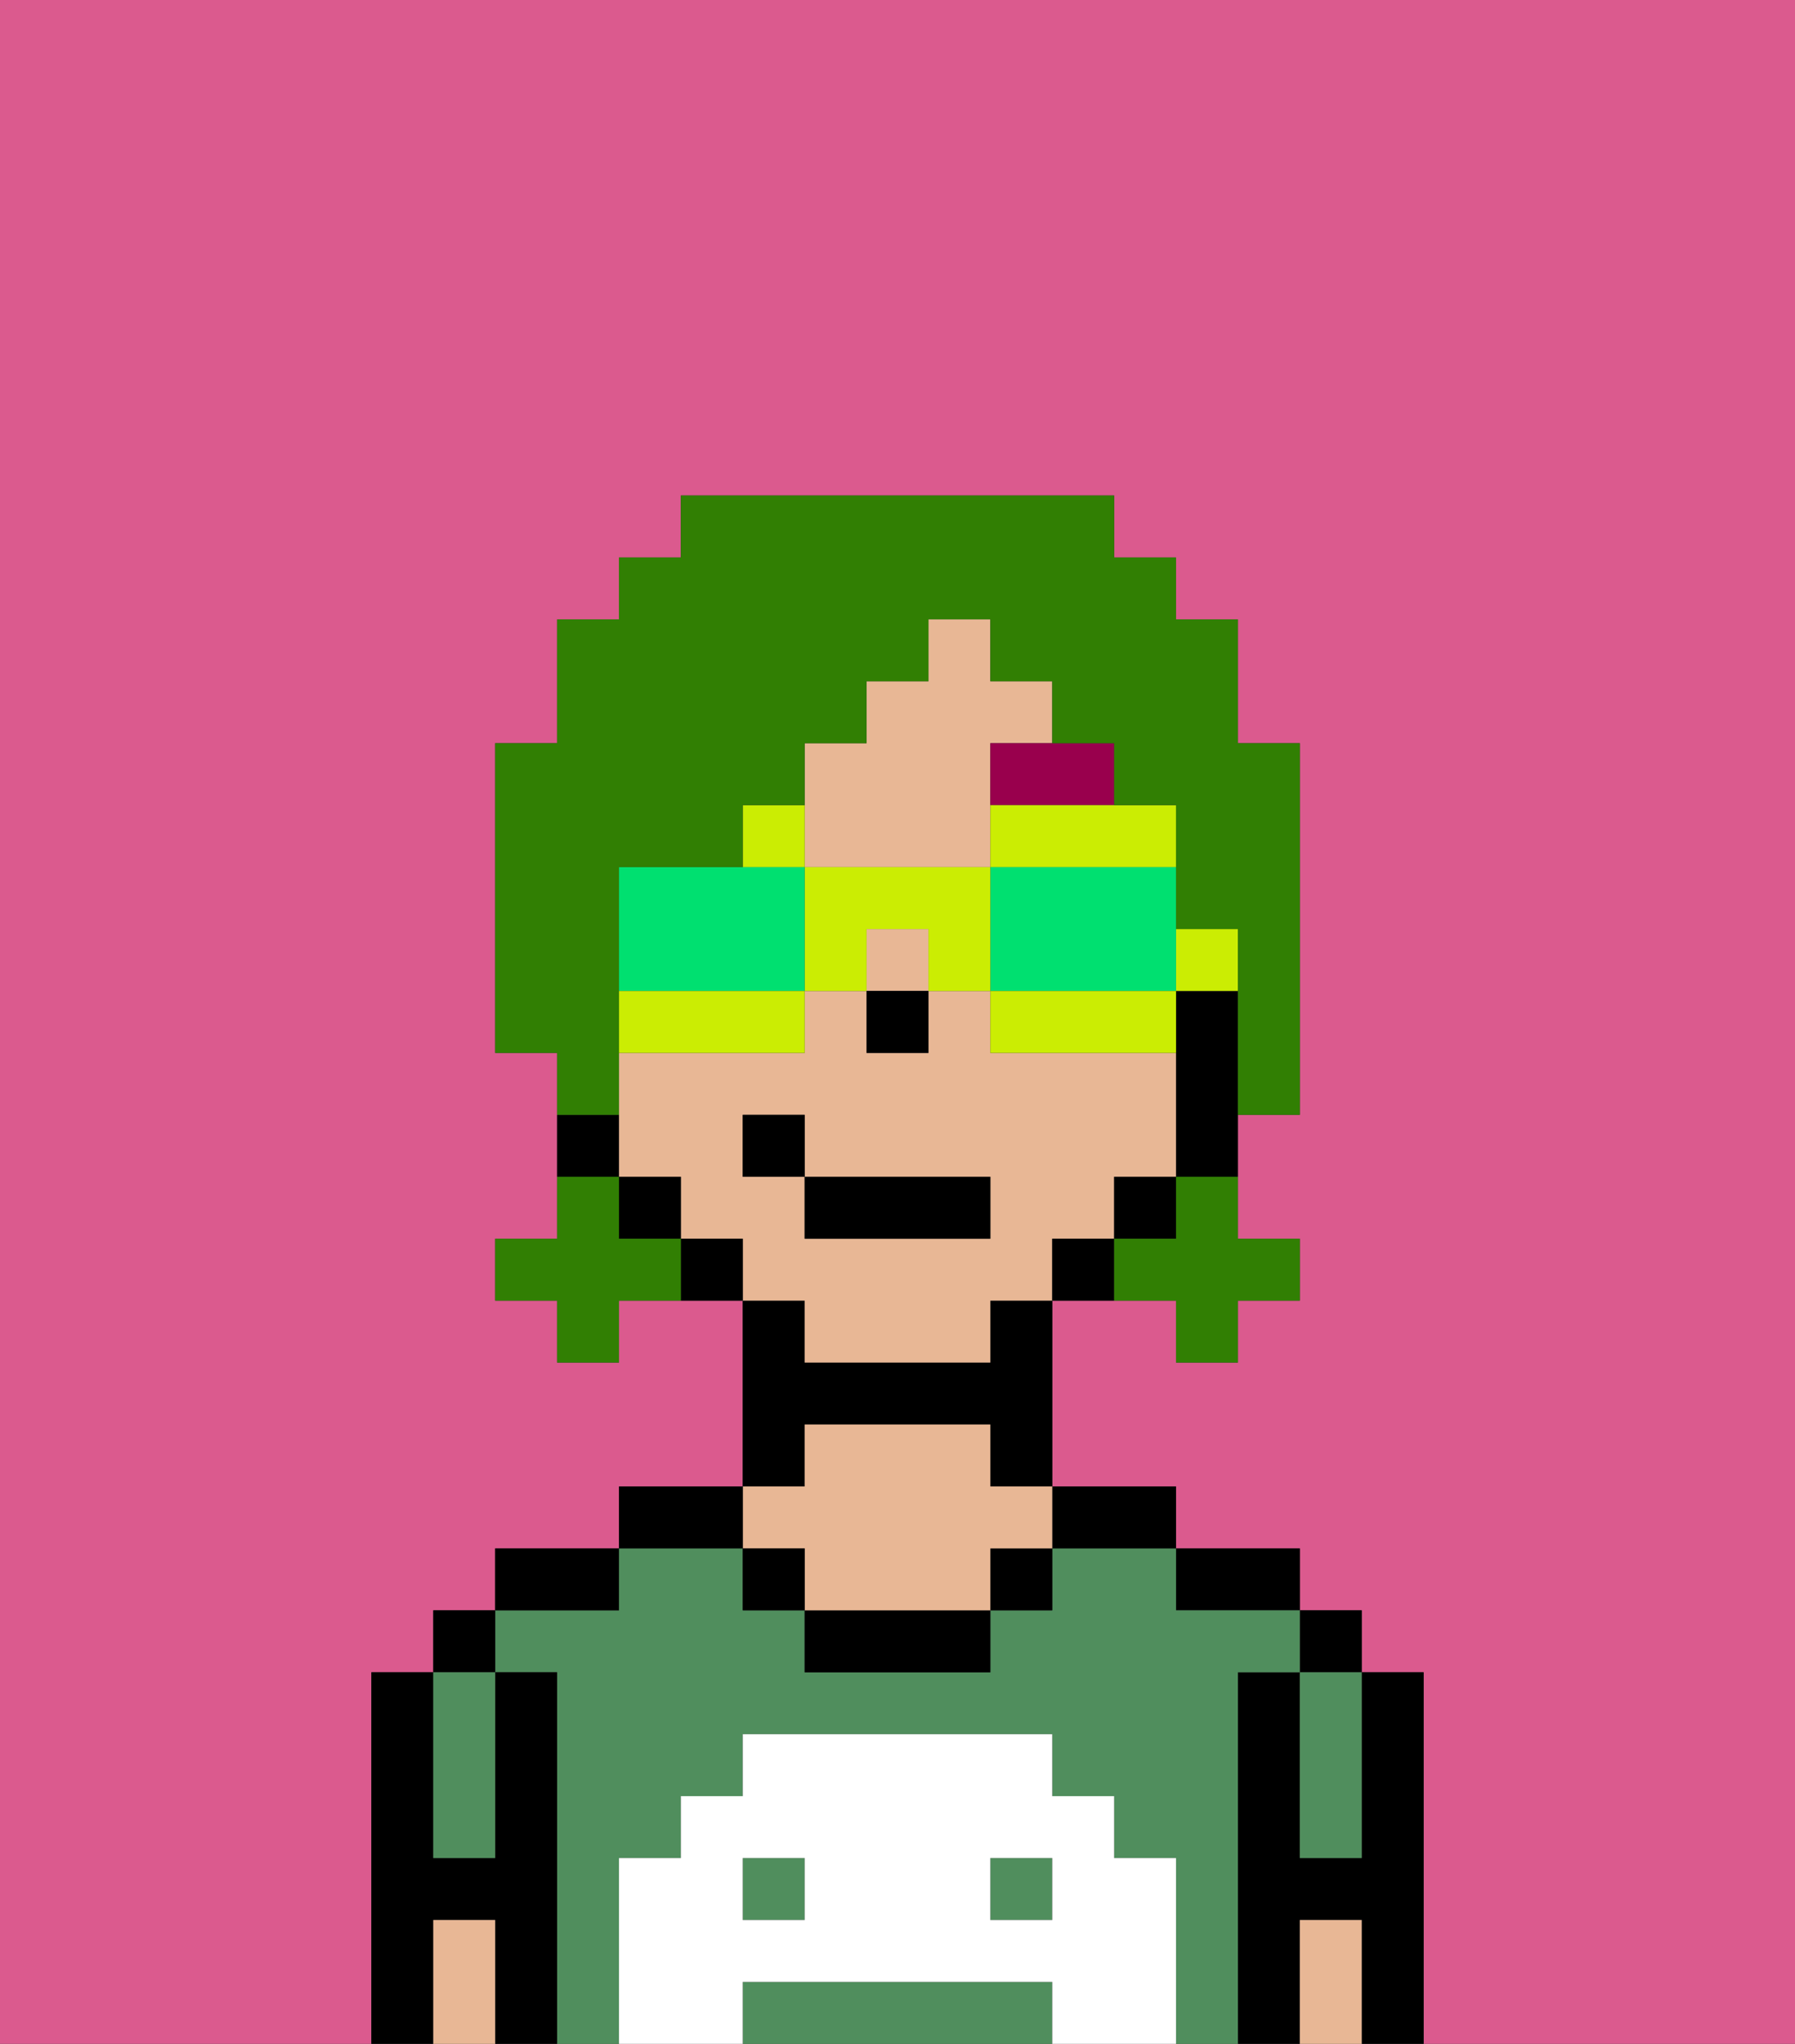 <svg xmlns="http://www.w3.org/2000/svg" viewBox="0 0 29 33"><rect x="0" y="0" width="29" height="33" fill="#333333" stroke="none"/><defs><style>polygon,rect,path{shape-rendering:crispedges;}.fa3-1{fill:#db5a8e;}.fa3-2{fill:#000000;}.fa3-3{fill:#508e5d;}.fa3-4{fill:#e8b795;}.fa3-5{fill:#ffffff;}.fa3-6{fill:#99004d;}.fa3-7{fill:#cbed03;}.fa3-8{fill:#00e070;}.fa3-9{fill:#317f03;}</style></defs><path class="fa3-1" d="M6,32V27H7V26H8V25h2V24h2V21H10v1H9V21H8V20H9V17H8V12H9V10h1V9h1V8h7V9h1v1h1v2h1v6H20v2h1v1H20v1H19V21H17v3h2v1h2v1h1v1h1v6h6V0H0V33H6Z"/><path class="fa3-2" d="M23,27H22v3H21V27H20v6h1V31h1v2h1V27Z"/><rect class="fa3-2" x="21" y="26" width="1" height="1"/><path class="fa3-3" d="M21,28v2h1V27H21Z"/><path class="fa3-4" d="M21,31v2h1V31Z"/><path class="fa3-2" d="M20,26h1V25H19v1Z"/><rect class="fa3-3" x="16" y="30" width="1" height="1"/><path class="fa3-3" d="M20,27h1V26H19V25H17v1H16v1H13V26H12V25H10v1H8v1H9v6h1V30h1V29h1V28h5v1h1v1h1v3h1V27Z"/><rect class="fa3-3" x="12" y="30" width="1" height="1"/><path class="fa3-3" d="M16,32H12v1h5V32Z"/><path class="fa3-2" d="M18,25h1V24H17v1Z"/><rect class="fa3-2" x="16" y="25" width="1" height="1"/><path class="fa3-2" d="M13,26v1h3V26H13Z"/><path class="fa3-2" d="M13,23h3v1h1V21H16v1H13V21H12v3h1Z"/><path class="fa3-4" d="M13,25v1h3V25h1V24H16V23H13v1H12v1Z"/><rect class="fa3-2" x="12" y="25" width="1" height="1"/><path class="fa3-2" d="M12,24H10v1h2Z"/><path class="fa3-2" d="M10,25H8v1h2Z"/><path class="fa3-2" d="M9,27H8v3H7V27H6v6H7V31H8v2H9V27Z"/><rect class="fa3-2" x="7" y="26" width="1" height="1"/><path class="fa3-3" d="M7,30H8V27H7v3Z"/><path class="fa3-4" d="M7,31v2H8V31Z"/><path class="fa3-5" d="M19,30H18V29H17V28H12v1H11v1H10v3h2V32h5v1h2V30Zm-6,1H12V30h1Zm4,0H16V30h1Z"/><path class="fa3-4" d="M13,22h3V21h1V20h1V19h1V17H16V16H15v1H14V16H13v1H10v2h1v1h1v1h1Zm-1-3V18h1v1h3v1H13V19Z"/><rect class="fa3-4" x="14" y="15" width="1" height="1"/><path class="fa3-4" d="M14,14h2V12h1V11H16V10H15v1H14v1H13v2Z"/><path class="fa3-2" d="M19,16v3h1V16Z"/><rect class="fa3-2" x="18" y="19" width="1" height="1"/><path class="fa3-2" d="M17,20v1h1V20Z"/><path class="fa3-2" d="M11,20v1h1V20Z"/><rect class="fa3-2" x="10" y="19" width="1" height="1"/><path class="fa3-2" d="M10,18H9v1h1Z"/><rect class="fa3-2" x="14" y="16" width="1" height="1"/><path class="fa3-6" d="M16,13h2V12H16Z"/><rect class="fa3-2" x="13" y="19" width="3" height="1"/><rect class="fa3-2" x="12" y="18" width="1" height="1"/><rect class="fa3-7" x="19" y="15" width="1" height="1"/><path class="fa3-7" d="M16,14h3V13H16Z"/><path class="fa3-8" d="M19,16V14H16v2h3Z"/><path class="fa3-7" d="M18,16H16v1h3V16Z"/><path class="fa3-7" d="M14,14H13v2h1V15h1v1h1V14Z"/><path class="fa3-7" d="M13,13H12v1h1Z"/><path class="fa3-8" d="M12,14H10v2h3V14Z"/><path class="fa3-7" d="M10,16v1h3V16H10Z"/><path class="fa3-9" d="M19,20H18v1h1v1h1V21h1V20H20V19H19Z"/><path class="fa3-9" d="M10,20V19H9v1H8v1H9v1h1V21h1V20Z"/><path class="fa3-9" d="M10,17V14h2V13h1V12h1V11h1V10h1v1h1v1h1v1h1v2h1v3h1V12H20V10H19V9H18V8H11V9H10v1H9v2H8v5H9v1h1Z"/></svg>